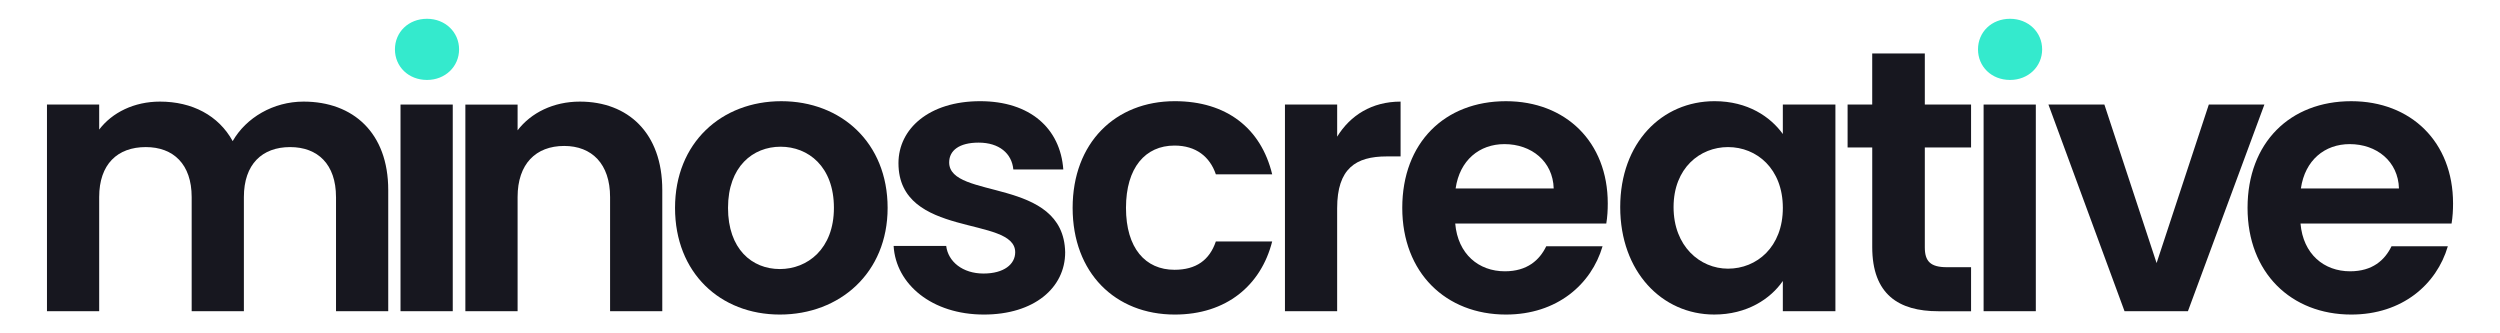 <?xml version="1.0" encoding="utf-8"?>
<!-- Generator: Adobe Illustrator 16.0.0, SVG Export Plug-In . SVG Version: 6.00 Build 0)  -->
<!DOCTYPE svg PUBLIC "-//W3C//DTD SVG 1.1//EN" "http://www.w3.org/Graphics/SVG/1.1/DTD/svg11.dtd">
<svg version="1.1" id="Layer_1" xmlns="http://www.w3.org/2000/svg" xmlns:xlink="http://www.w3.org/1999/xlink" x="0px" y="0px"
	 width="150px" height="20px" viewBox="-674.5 710.5 150 20" enable-background="new -674.5 710.5 150 20" xml:space="preserve">
<g>
	<path fill="#17171F" d="M-654.34,722.323c0-1.97-1.097-2.998-2.752-2.998c-1.679,0-2.775,1.028-2.775,2.998v6.85H-663v-6.85
		c0-1.97-1.096-2.998-2.752-2.998c-1.701,0-2.797,1.028-2.797,2.998v6.85h-3.133v-12.399h3.133v1.5
		c0.784-1.029,2.103-1.678,3.647-1.678c1.925,0,3.514,0.826,4.363,2.371c0.806-1.409,2.439-2.371,4.252-2.371
		c2.977,0,5.081,1.878,5.081,5.303v7.274h-3.133V722.323z"/>
	<path fill="#34EACD" d="M-650.804,713.462c0-1.029,0.806-1.835,1.925-1.835c1.096,0,1.924,0.806,1.924,1.835
		s-0.828,1.835-1.924,1.835C-649.998,715.297-650.804,714.491-650.804,713.462z"/>
	<rect x="-650.469" y="716.773" fill="#17171F" width="3.134" height="12.399"/>
	<path fill="#17171F" d="M-637.895,722.323c0-1.992-1.097-3.066-2.753-3.066c-1.7,0-2.796,1.074-2.796,3.066v6.85h-3.134v-12.399
		h3.134v1.545c0.805-1.052,2.148-1.723,3.736-1.723c2.887,0,4.945,1.878,4.945,5.303v7.274h-3.132V722.323z"/>
	<path fill="#17171F" d="M-627.709,729.373c-3.581,0-6.289-2.506-6.289-6.4c0-3.916,2.796-6.401,6.377-6.401
		s6.378,2.485,6.378,6.401C-621.242,726.867-624.107,729.373-627.709,729.373z M-627.709,726.643c1.656,0,3.244-1.207,3.244-3.67
		c0-2.484-1.543-3.67-3.2-3.67c-1.656,0-3.154,1.186-3.154,3.67C-630.82,725.436-629.388,726.643-627.709,726.643z"/>
	<path fill="#17171F" d="M-615.467,729.373c-3.111,0-5.281-1.813-5.416-4.118h3.155c0.113,0.941,0.985,1.657,2.238,1.657
		c1.231,0,1.902-0.561,1.902-1.276c0-2.216-7.004-0.806-7.004-5.348c0-2.06,1.835-3.717,4.9-3.717c2.999,0,4.812,1.635,4.99,4.098
		h-2.998c-0.09-0.964-0.851-1.612-2.081-1.612c-1.164,0-1.769,0.471-1.769,1.187c0,2.261,6.87,0.85,6.96,5.393
		C-610.588,727.761-612.446,729.373-615.467,729.373z"/>
	<path fill="#17171F" d="M-604.01,716.571c3.088,0,5.169,1.612,5.841,4.388h-3.38c-0.358-1.052-1.186-1.725-2.483-1.725
		c-1.746,0-2.909,1.322-2.909,3.738c0,2.417,1.163,3.715,2.909,3.715c1.298,0,2.104-0.581,2.483-1.7h3.38
		c-0.672,2.641-2.753,4.386-5.841,4.386c-3.581,0-6.132-2.506-6.132-6.4C-610.142,719.079-607.591,716.571-604.01,716.571z"/>
	<path fill="#17171F" d="M-594.27,729.173h-3.133v-12.399h3.133v1.926c0.784-1.277,2.082-2.104,3.805-2.104v3.289h-0.829
		c-1.857,0-2.977,0.717-2.977,3.11V729.173z"/>
	<path fill="#17171F" d="M-584.143,729.373c-3.602,0-6.221-2.506-6.221-6.4c0-3.916,2.551-6.401,6.221-6.401
		c3.581,0,6.109,2.44,6.109,6.133c0,0.403-0.022,0.806-0.089,1.209h-9.063c0.157,1.835,1.41,2.864,2.977,2.864
		c1.342,0,2.081-0.671,2.483-1.5h3.379C-579.019,727.561-581.077,729.373-584.143,729.373z M-587.163,721.809h5.885
		c-0.045-1.633-1.343-2.662-2.954-2.662C-585.731,719.146-586.918,720.108-587.163,721.809z"/>
	<path fill="#17171F" d="M-571.625,716.571c1.992,0,3.357,0.941,4.095,1.97v-1.768h3.155v12.399h-3.155v-1.813
		c-0.738,1.072-2.148,2.013-4.117,2.013c-3.134,0-5.64-2.573-5.64-6.445C-577.287,719.057-574.781,716.571-571.625,716.571z
		 M-570.819,719.325c-1.678,0-3.267,1.254-3.267,3.603c0,2.35,1.588,3.692,3.267,3.692c1.724,0,3.29-1.298,3.29-3.647
		C-567.53,720.624-569.096,719.325-570.819,719.325z"/>
	<path fill="#17171F" d="M-562.167,719.348h-1.477v-2.574h1.477v-3.066h3.156v3.066h2.775v2.574h-2.775v5.997
		c0,0.829,0.335,1.187,1.32,1.187h1.455v2.642h-1.969c-2.372,0-3.961-1.009-3.961-3.851V719.348z"/>
	<path fill="#34EACD" d="M-555.82,713.462c0-1.029,0.805-1.835,1.924-1.835c1.098,0,1.925,0.806,1.925,1.835
		s-0.827,1.835-1.925,1.835C-555.015,715.297-555.82,714.491-555.82,713.462z"/>
	<rect x="-555.484" y="716.773" fill="#17171F" width="3.133" height="12.399"/>
	<path fill="#17171F" d="M-548.237,716.773l3.133,9.511l3.133-9.511h3.335l-4.588,12.399h-3.804l-4.566-12.399H-548.237z"/>
	<path fill="#17171F" d="M-533.425,729.373c-3.604,0-6.222-2.506-6.222-6.4c0-3.916,2.551-6.401,6.222-6.401
		c3.58,0,6.108,2.44,6.108,6.133c0,0.403-0.022,0.806-0.089,1.209h-9.063c0.156,1.835,1.409,2.864,2.976,2.864
		c1.343,0,2.081-0.671,2.483-1.5h3.38C-528.301,727.561-530.36,729.373-533.425,729.373z M-536.447,721.809h5.885
		c-0.045-1.633-1.343-2.662-2.954-2.662C-535.015,719.146-536.201,720.108-536.447,721.809z"/>
</g>
</svg>
